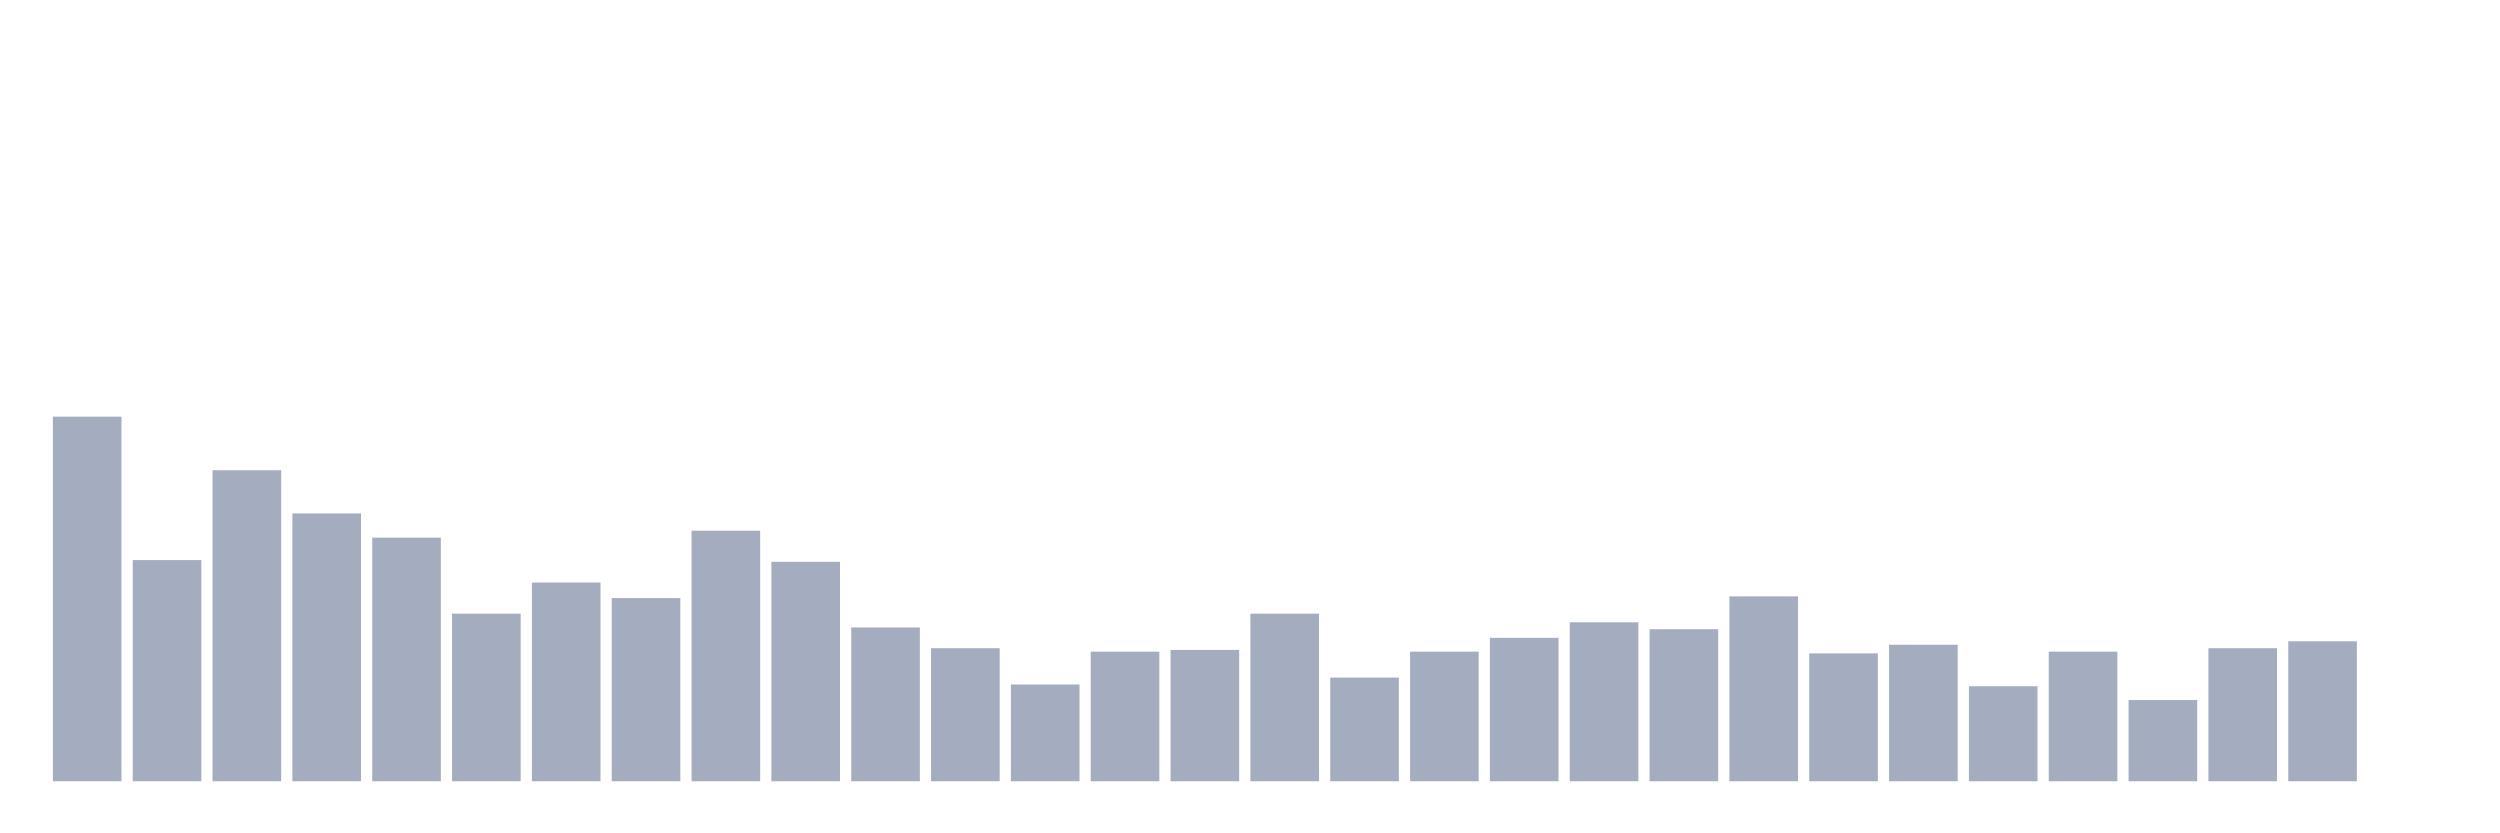 <svg xmlns="http://www.w3.org/2000/svg" viewBox="0 0 480 160"><g transform="translate(10,10)"><rect class="bar" x="0.153" width="13.175" y="70" height="70" fill="rgb(164,173,192)"></rect><rect class="bar" x="15.482" width="13.175" y="97.536" height="42.464" fill="rgb(164,173,192)"></rect><rect class="bar" x="30.81" width="13.175" y="80.284" height="59.716" fill="rgb(164,173,192)"></rect><rect class="bar" x="46.138" width="13.175" y="88.578" height="51.422" fill="rgb(164,173,192)"></rect><rect class="bar" x="61.466" width="13.175" y="93.223" height="46.777" fill="rgb(164,173,192)"></rect><rect class="bar" x="76.794" width="13.175" y="107.82" height="32.18" fill="rgb(164,173,192)"></rect><rect class="bar" x="92.123" width="13.175" y="101.848" height="38.152" fill="rgb(164,173,192)"></rect><rect class="bar" x="107.451" width="13.175" y="104.834" height="35.166" fill="rgb(164,173,192)"></rect><rect class="bar" x="122.779" width="13.175" y="91.896" height="48.104" fill="rgb(164,173,192)"></rect><rect class="bar" x="138.107" width="13.175" y="97.867" height="42.133" fill="rgb(164,173,192)"></rect><rect class="bar" x="153.436" width="13.175" y="110.474" height="29.526" fill="rgb(164,173,192)"></rect><rect class="bar" x="168.764" width="13.175" y="114.455" height="25.545" fill="rgb(164,173,192)"></rect><rect class="bar" x="184.092" width="13.175" y="121.422" height="18.578" fill="rgb(164,173,192)"></rect><rect class="bar" x="199.42" width="13.175" y="115.118" height="24.882" fill="rgb(164,173,192)"></rect><rect class="bar" x="214.748" width="13.175" y="114.787" height="25.213" fill="rgb(164,173,192)"></rect><rect class="bar" x="230.077" width="13.175" y="107.82" height="32.18" fill="rgb(164,173,192)"></rect><rect class="bar" x="245.405" width="13.175" y="120.095" height="19.905" fill="rgb(164,173,192)"></rect><rect class="bar" x="260.733" width="13.175" y="115.118" height="24.882" fill="rgb(164,173,192)"></rect><rect class="bar" x="276.061" width="13.175" y="112.464" height="27.536" fill="rgb(164,173,192)"></rect><rect class="bar" x="291.39" width="13.175" y="109.479" height="30.521" fill="rgb(164,173,192)"></rect><rect class="bar" x="306.718" width="13.175" y="110.806" height="29.194" fill="rgb(164,173,192)"></rect><rect class="bar" x="322.046" width="13.175" y="104.502" height="35.498" fill="rgb(164,173,192)"></rect><rect class="bar" x="337.374" width="13.175" y="115.45" height="24.55" fill="rgb(164,173,192)"></rect><rect class="bar" x="352.702" width="13.175" y="113.791" height="26.209" fill="rgb(164,173,192)"></rect><rect class="bar" x="368.031" width="13.175" y="121.754" height="18.246" fill="rgb(164,173,192)"></rect><rect class="bar" x="383.359" width="13.175" y="115.118" height="24.882" fill="rgb(164,173,192)"></rect><rect class="bar" x="398.687" width="13.175" y="124.408" height="15.592" fill="rgb(164,173,192)"></rect><rect class="bar" x="414.015" width="13.175" y="114.455" height="25.545" fill="rgb(164,173,192)"></rect><rect class="bar" x="429.344" width="13.175" y="113.128" height="26.872" fill="rgb(164,173,192)"></rect><rect class="bar" x="444.672" width="13.175" y="140" height="0" fill="rgb(164,173,192)"></rect></g></svg>